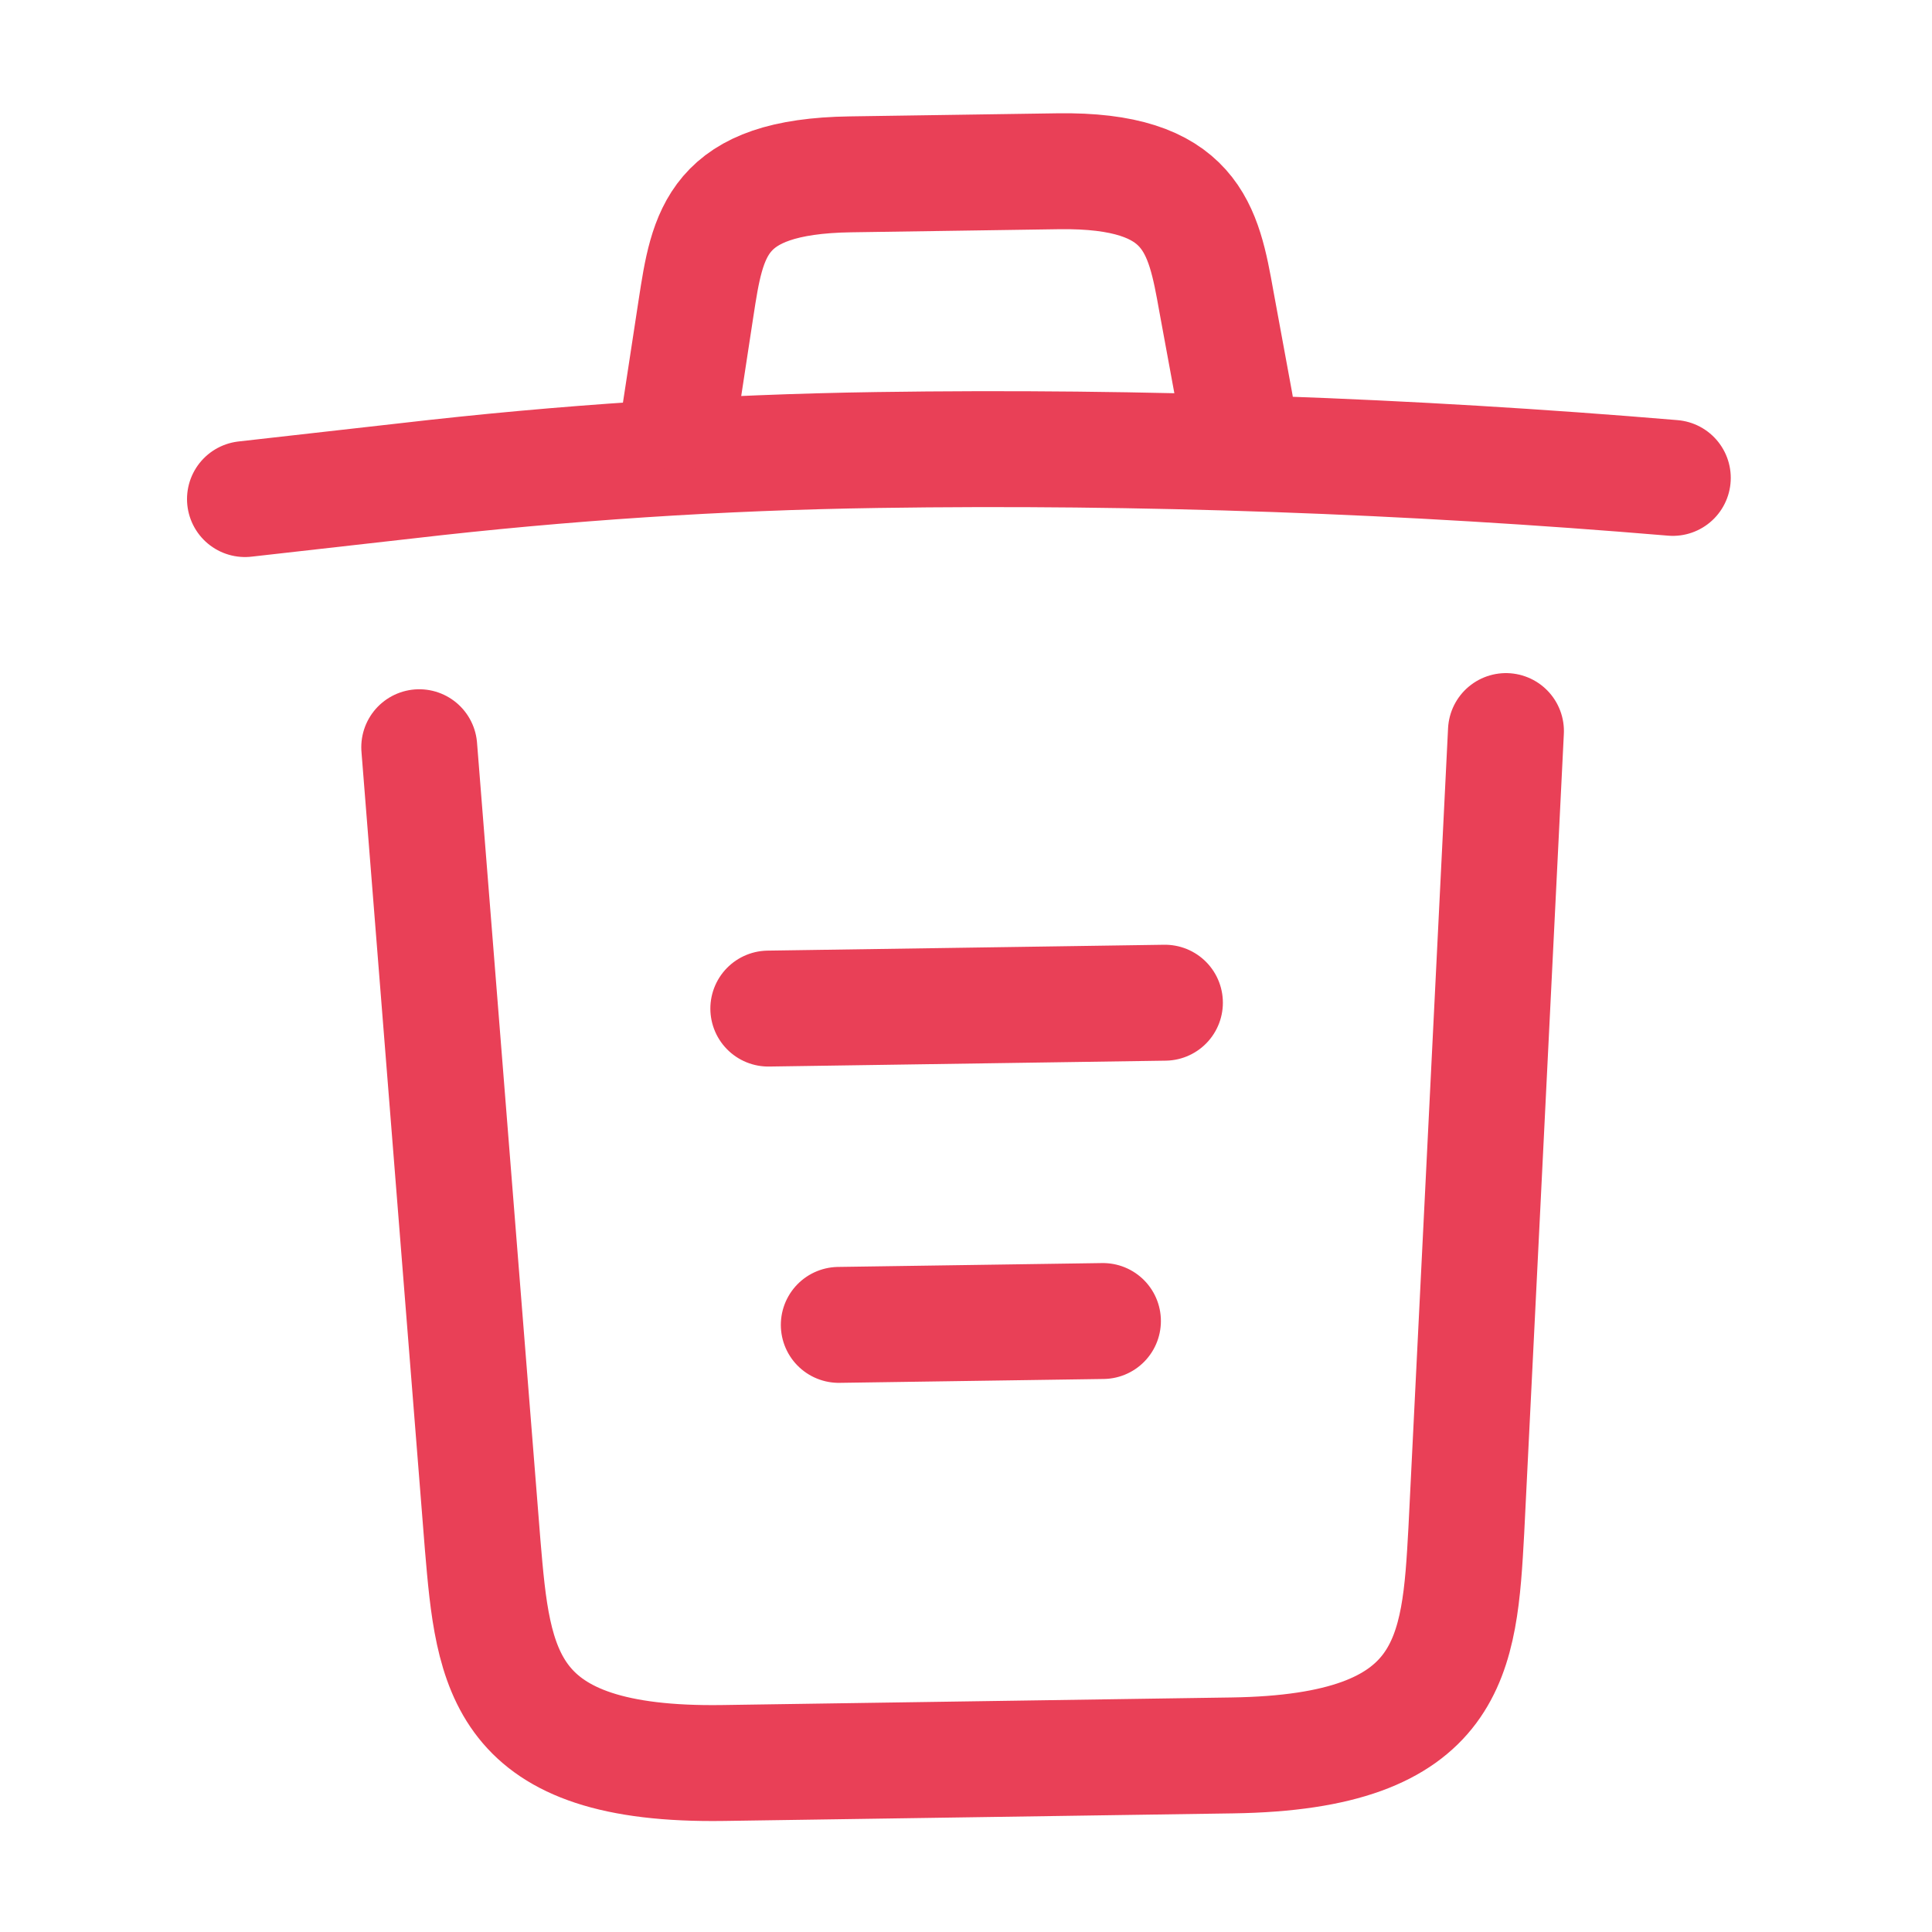 <svg width="25" height="25" viewBox="0 0 25 25" fill="none" xmlns="http://www.w3.org/2000/svg">
<path d="M21.646 6.184C18.223 5.896 14.782 5.772 11.354 5.823C9.321 5.853 7.291 5.986 5.261 6.222L3.17 6.458" stroke="#E94057" stroke-width="1.5" stroke-linecap="round" stroke-linejoin="round"/>
<path d="M8.8 5.338L9.006 3.99C9.156 3.013 9.268 2.282 11.003 2.256L13.692 2.216C15.427 2.191 15.572 2.958 15.74 3.9L15.985 5.231" stroke="#E94057" stroke-width="1.5" stroke-linecap="round" stroke-linejoin="round"/>
<path d="M19.487 9.46L18.974 19.806C18.885 21.419 18.811 22.673 15.947 22.715L9.358 22.813C6.494 22.856 6.383 21.605 6.246 19.995L5.425 9.669" stroke="#E94057" stroke-width="1.5" stroke-linecap="round" stroke-linejoin="round"/>
<path d="M10.854 17.144L14.272 17.094" stroke="#E94057" stroke-width="1.5" stroke-linecap="round" stroke-linejoin="round"/>
<path d="M9.942 13.051L15.074 12.975" stroke="#E94057" stroke-width="1.5" stroke-linecap="round" stroke-linejoin="round"/>
</svg>
